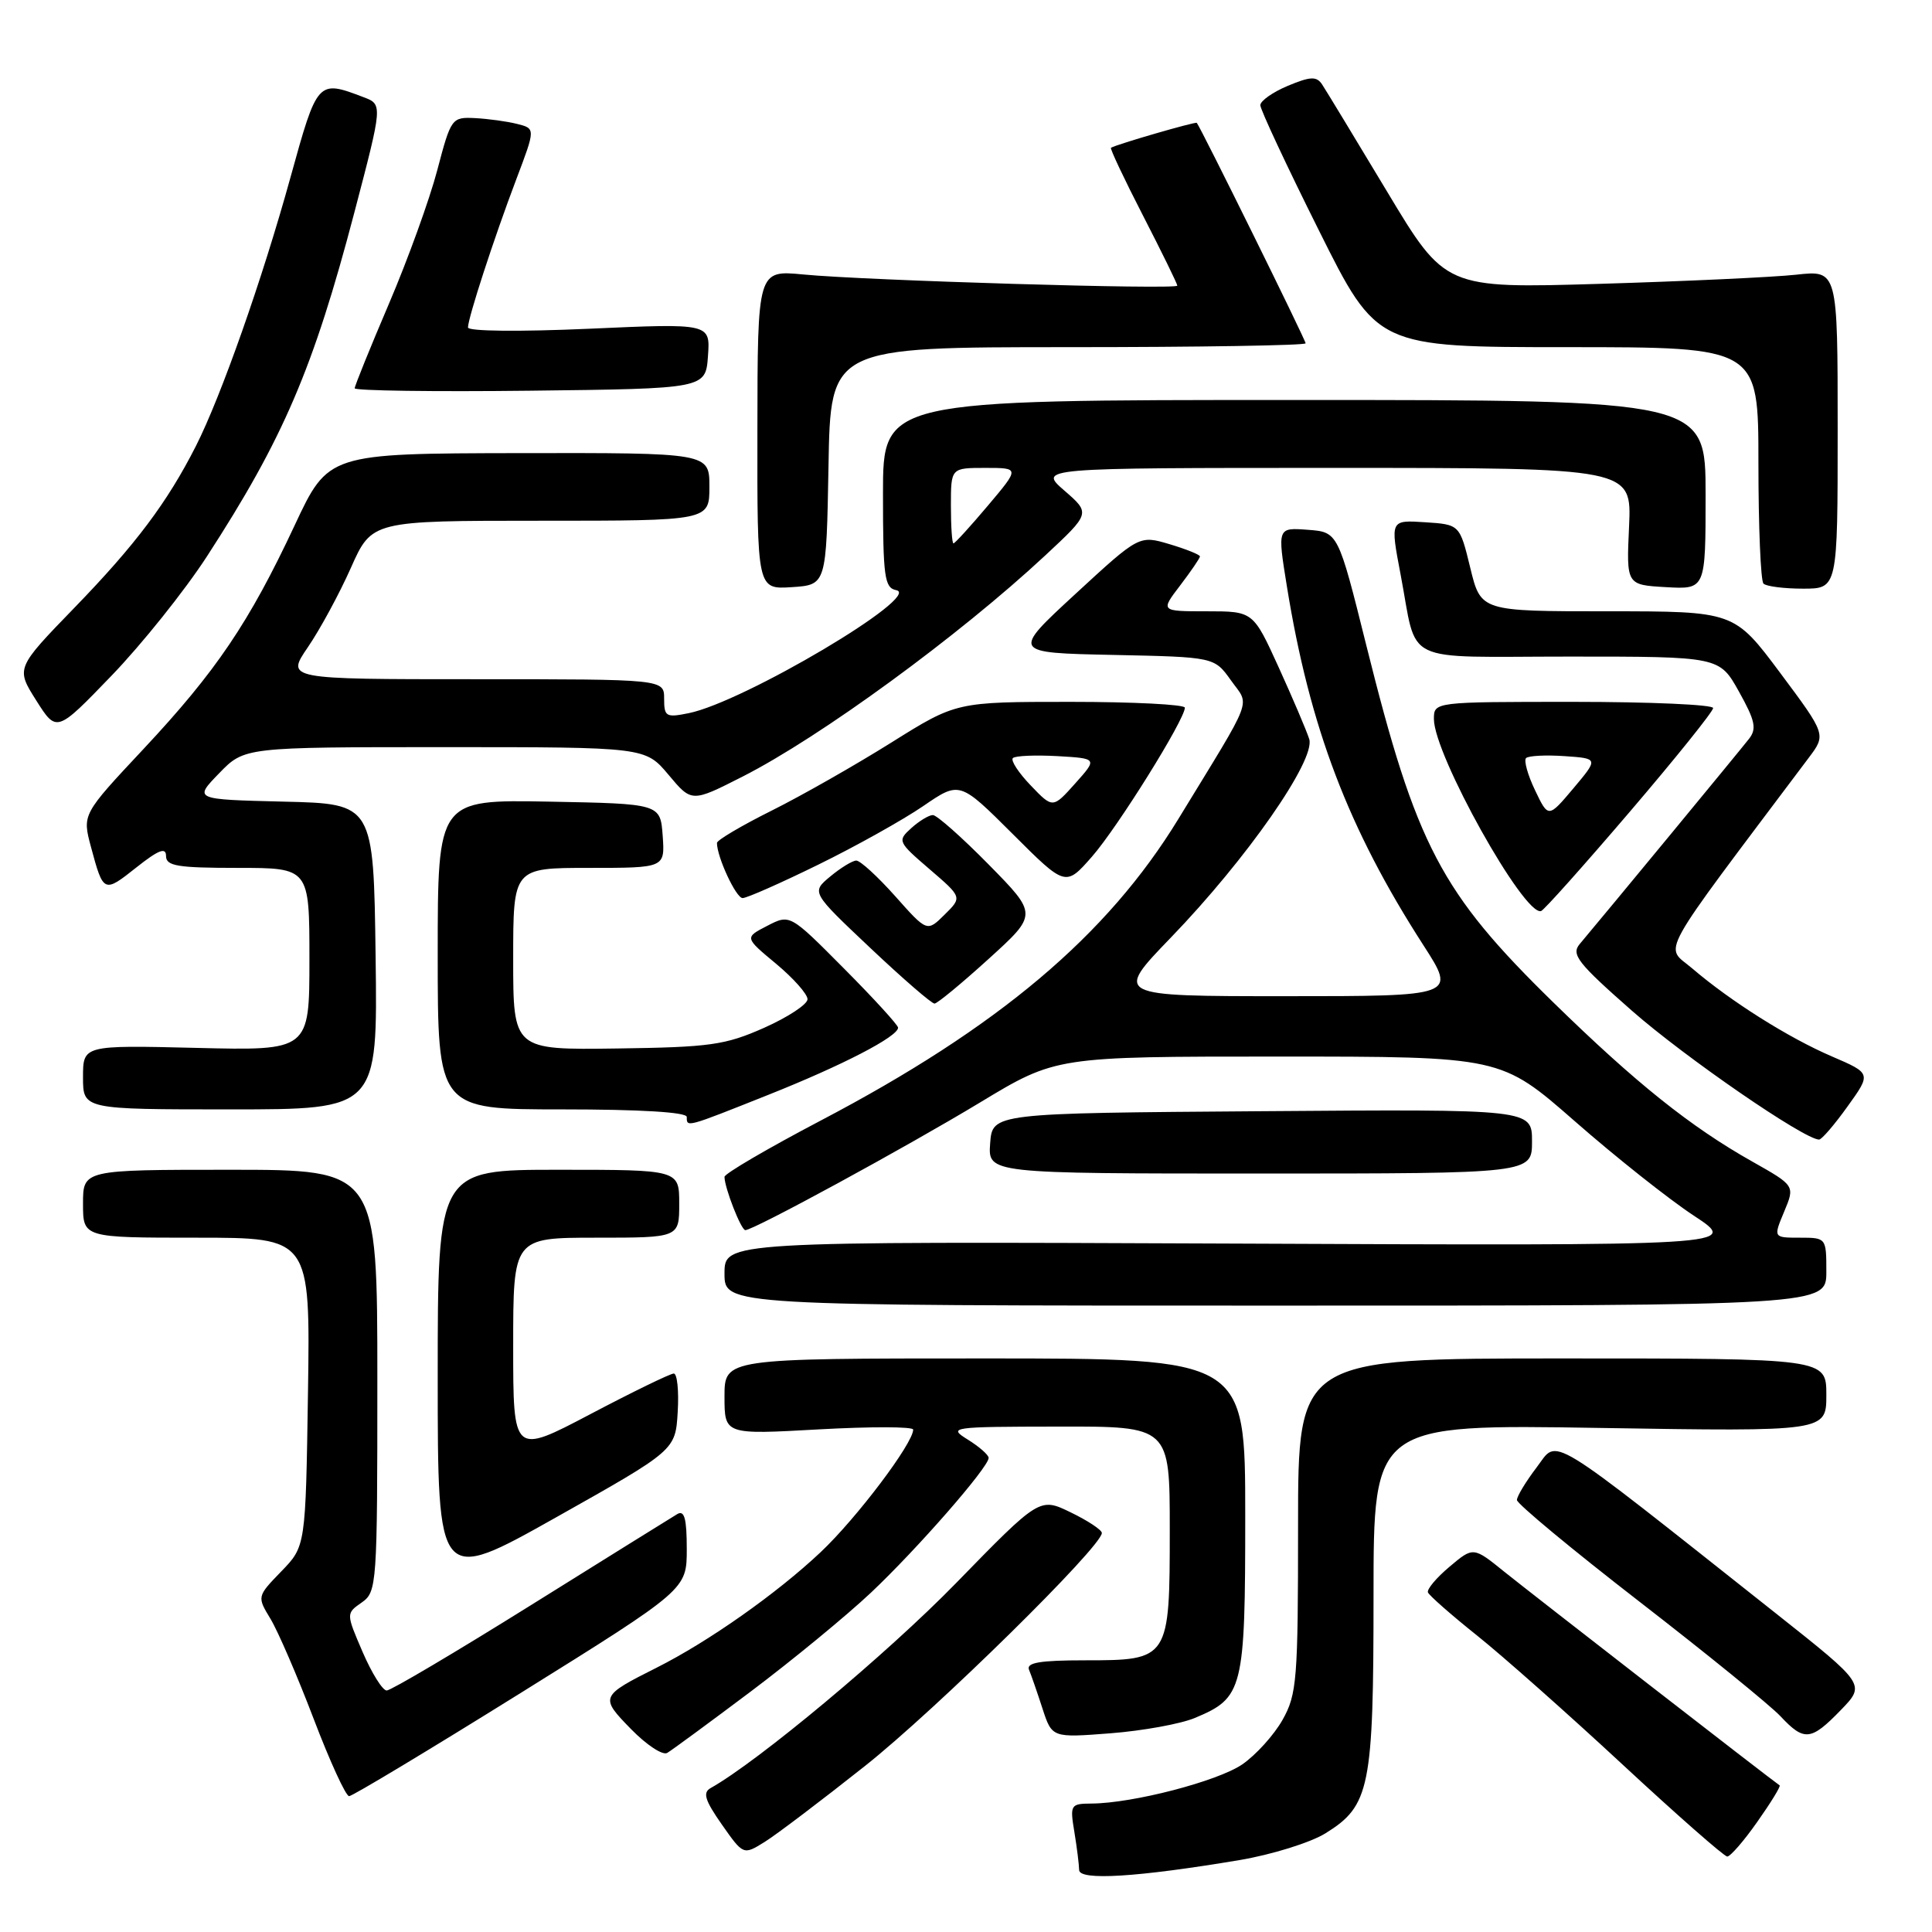 <?xml version="1.0" encoding="UTF-8" standalone="no"?>
<!DOCTYPE svg PUBLIC "-//W3C//DTD SVG 1.1//EN" "http://www.w3.org/Graphics/SVG/1.1/DTD/svg11.dtd" >
<svg xmlns="http://www.w3.org/2000/svg" xmlns:xlink="http://www.w3.org/1999/xlink" version="1.1" viewBox="0 0 256 256">
 <g >
 <path fill="currentColor"
d=" M 164.25 246.47 C 168.51 245.75 173.63 244.16 175.62 242.93 C 181.52 239.28 182.00 236.91 182.00 211.39 C 182.00 188.72 182.00 188.72 212.00 189.21 C 242.00 189.69 242.00 189.69 242.00 184.84 C 242.00 180.00 242.00 180.00 207.00 180.00 C 172.00 180.00 172.00 180.00 172.00 202.11 C 172.00 222.57 171.85 224.50 169.95 227.88 C 168.82 229.89 166.41 232.55 164.61 233.79 C 161.33 236.03 150.10 238.95 144.62 238.98 C 141.85 239.00 141.76 239.14 142.36 242.75 C 142.70 244.81 142.98 247.08 142.99 247.78 C 143.00 249.22 150.71 248.74 164.25 246.47 Z  M 114.59 234.02 C 124.03 226.54 146.00 204.92 146.00 203.13 C 146.00 202.72 144.15 201.50 141.88 200.40 C 137.76 198.40 137.76 198.40 126.63 209.82 C 117.53 219.15 100.46 233.40 94.16 236.93 C 93.09 237.53 93.40 238.55 95.65 241.76 C 98.50 245.82 98.50 245.82 101.33 244.06 C 102.89 243.09 108.85 238.57 114.59 234.02 Z  M 232.86 241.39 C 234.65 238.85 235.98 236.69 235.81 236.57 C 234.68 235.81 202.70 210.98 199.36 208.29 C 195.22 204.94 195.22 204.94 192.07 207.60 C 190.34 209.05 189.05 210.59 189.21 211.00 C 189.37 211.41 192.29 213.98 195.71 216.71 C 199.13 219.44 207.82 227.15 215.03 233.84 C 222.24 240.53 228.47 246.00 228.87 246.00 C 229.28 246.00 231.08 243.93 232.86 241.39 Z  M 69.02 224.31 C 91.00 210.61 91.00 210.61 91.00 205.25 C 91.00 201.23 90.69 200.07 89.75 200.62 C 89.06 201.03 80.34 206.46 70.37 212.68 C 60.39 218.91 51.79 224.00 51.24 224.00 C 50.69 224.00 49.26 221.70 48.05 218.90 C 45.85 213.79 45.85 213.79 47.93 212.34 C 49.94 210.93 50.00 210.08 50.00 182.94 C 50.00 155.00 50.00 155.00 30.50 155.00 C 11.00 155.00 11.00 155.00 11.00 159.50 C 11.00 164.00 11.00 164.00 26.06 164.00 C 41.11 164.00 41.11 164.00 40.81 184.45 C 40.50 204.89 40.50 204.89 37.27 208.22 C 34.05 211.55 34.05 211.55 35.85 214.52 C 36.84 216.16 39.41 222.11 41.56 227.75 C 43.71 233.39 45.82 238.00 46.26 238.00 C 46.69 238.00 56.93 231.84 69.02 224.31 Z  M 99.50 224.12 C 105.00 219.98 112.15 214.10 115.39 211.05 C 121.52 205.27 131.00 194.42 131.00 193.18 C 131.00 192.79 129.76 191.70 128.25 190.76 C 125.58 189.10 125.94 189.05 140.25 189.03 C 155.00 189.00 155.00 189.00 155.00 202.67 C 155.00 219.90 154.93 220.00 143.76 220.00 C 137.81 220.00 135.96 220.31 136.35 221.25 C 136.64 221.94 137.44 224.25 138.13 226.38 C 139.40 230.27 139.40 230.27 147.15 229.67 C 151.41 229.34 156.43 228.43 158.32 227.64 C 164.74 224.96 165.00 223.91 165.00 200.78 C 165.00 180.00 165.00 180.00 130.50 180.00 C 96.00 180.00 96.00 180.00 96.00 185.05 C 96.00 190.10 96.00 190.10 108.50 189.40 C 115.38 189.02 121.00 189.03 121.00 189.43 C 121.00 191.25 113.50 201.18 108.75 205.66 C 102.93 211.15 93.88 217.52 87.00 220.98 C 79.51 224.75 79.46 224.86 83.62 229.12 C 85.66 231.21 87.81 232.63 88.41 232.27 C 89.01 231.92 94.00 228.25 99.50 224.12 Z  M 243.91 226.60 C 247.20 223.20 247.20 223.20 235.35 213.81 C 204.25 189.19 206.55 190.60 203.61 194.44 C 202.18 196.32 201.00 198.27 201.00 198.76 C 201.00 199.25 208.31 205.32 217.25 212.24 C 226.19 219.16 234.59 225.99 235.92 227.41 C 239.07 230.77 239.95 230.68 243.91 226.60 Z  M 89.80 187.08 C 89.97 184.29 89.73 182.00 89.28 182.00 C 88.83 182.00 83.85 184.42 78.23 187.38 C 68.00 192.76 68.00 192.76 68.00 178.38 C 68.00 164.00 68.00 164.00 79.00 164.00 C 90.00 164.00 90.00 164.00 90.00 159.50 C 90.00 155.00 90.00 155.00 74.00 155.00 C 58.00 155.00 58.00 155.00 58.00 182.44 C 58.00 209.88 58.00 209.88 73.75 201.02 C 89.50 192.16 89.50 192.16 89.80 187.08 Z  M 242.00 168.50 C 242.00 164.02 241.98 164.00 238.49 164.00 C 234.97 164.00 234.97 164.00 236.41 160.55 C 237.85 157.11 237.85 157.11 232.18 153.91 C 224.01 149.31 216.75 143.50 205.85 132.85 C 190.90 118.24 187.66 112.07 181.04 85.50 C 177.30 70.50 177.30 70.50 173.28 70.20 C 169.26 69.90 169.26 69.90 170.52 77.70 C 173.55 96.41 178.64 109.78 188.61 125.25 C 192.96 132.00 192.96 132.00 170.31 132.00 C 147.65 132.00 147.65 132.00 155.13 124.25 C 165.22 113.80 174.35 100.69 173.48 97.93 C 173.11 96.78 171.29 92.51 169.43 88.42 C 166.05 81.00 166.05 81.00 159.91 81.00 C 153.76 81.00 153.76 81.00 156.38 77.57 C 157.82 75.68 159.00 73.95 159.00 73.73 C 159.00 73.50 157.19 72.77 154.98 72.11 C 150.95 70.91 150.95 70.91 142.50 78.70 C 134.04 86.50 134.04 86.50 147.47 86.78 C 160.90 87.06 160.90 87.06 163.10 90.14 C 165.62 93.68 166.30 91.88 156.15 108.50 C 146.71 123.97 132.27 136.14 108.75 148.48 C 101.74 152.16 96.00 155.52 96.00 155.94 C 96.00 157.38 98.20 163.00 98.76 163.00 C 99.86 163.00 119.90 152.10 129.85 146.09 C 139.93 140.00 139.93 140.00 169.41 140.00 C 198.88 140.00 198.88 140.00 208.66 148.56 C 214.04 153.28 221.15 158.92 224.47 161.10 C 230.50 165.07 230.50 165.07 163.25 164.78 C 96.00 164.50 96.00 164.50 96.00 168.75 C 96.00 173.00 96.00 173.00 169.00 173.00 C 242.00 173.00 242.00 173.00 242.00 168.50 Z  M 203.00 151.24 C 203.00 146.97 203.00 146.97 167.25 147.24 C 131.50 147.50 131.50 147.50 131.20 151.50 C 130.91 155.50 130.91 155.50 166.95 155.50 C 203.00 155.50 203.00 155.50 203.00 151.24 Z  M 244.81 146.61 C 247.96 142.23 247.96 142.23 242.73 139.98 C 236.98 137.51 229.32 132.68 224.19 128.29 C 220.57 125.19 219.20 127.65 239.66 100.42 C 241.98 97.34 241.98 97.34 235.89 89.17 C 229.79 81.00 229.79 81.00 213.00 81.00 C 196.22 81.00 196.22 81.00 194.82 75.25 C 193.42 69.50 193.42 69.50 188.82 69.20 C 184.21 68.90 184.21 68.90 185.58 76.09 C 187.90 88.25 185.33 87.00 207.98 87.00 C 227.83 87.00 227.83 87.00 230.42 91.64 C 232.56 95.47 232.80 96.56 231.76 97.89 C 230.64 99.34 212.61 121.19 209.32 125.09 C 208.16 126.47 209.04 127.60 216.24 133.93 C 223.30 140.13 239.09 151.00 241.04 151.00 C 241.38 151.00 243.08 149.03 244.81 146.61 Z  M 101.76 145.09 C 111.60 141.18 119.00 137.35 119.00 136.17 C 119.00 135.83 115.78 132.30 111.83 128.33 C 104.67 121.12 104.67 121.12 101.66 122.68 C 98.65 124.23 98.65 124.23 102.83 127.70 C 105.12 129.61 107.00 131.72 107.00 132.40 C 107.00 133.08 104.41 134.78 101.25 136.19 C 96.09 138.48 94.09 138.76 81.75 138.93 C 68.00 139.12 68.00 139.12 68.00 127.06 C 68.00 115.00 68.00 115.00 78.06 115.00 C 88.11 115.00 88.11 115.00 87.81 110.75 C 87.50 106.50 87.50 106.50 72.75 106.22 C 58.00 105.95 58.00 105.95 58.00 126.47 C 58.00 147.00 58.00 147.00 74.50 147.00 C 84.83 147.00 91.00 147.37 91.00 148.00 C 91.00 149.40 90.87 149.43 101.76 145.09 Z  M 49.77 126.75 C 49.50 106.50 49.50 106.50 37.59 106.22 C 25.67 105.93 25.67 105.93 29.03 102.47 C 32.39 99.00 32.39 99.00 58.95 99.00 C 85.50 99.00 85.50 99.00 88.58 102.66 C 91.65 106.33 91.65 106.33 98.38 102.91 C 108.68 97.68 127.05 84.26 138.50 73.60 C 144.50 68.01 144.50 68.01 141.04 65.01 C 137.58 62.00 137.58 62.00 176.89 62.00 C 216.21 62.00 216.21 62.00 215.86 69.75 C 215.50 77.50 215.50 77.50 220.75 77.80 C 226.00 78.10 226.00 78.10 226.00 65.55 C 226.00 53.00 226.00 53.00 171.50 53.00 C 117.00 53.00 117.00 53.00 117.00 65.43 C 117.00 76.46 117.20 77.89 118.75 78.20 C 122.36 78.90 98.52 93.04 91.25 94.50 C 88.25 95.11 88.00 94.96 88.00 92.58 C 88.00 90.00 88.00 90.00 62.95 90.00 C 37.90 90.00 37.90 90.00 40.80 85.75 C 42.40 83.41 44.96 78.69 46.49 75.25 C 49.27 69.00 49.27 69.00 71.64 69.00 C 94.00 69.00 94.00 69.00 94.00 64.50 C 94.00 60.00 94.00 60.00 68.75 60.04 C 43.50 60.09 43.50 60.09 39.03 69.64 C 33.02 82.47 28.65 88.95 19.01 99.25 C 10.90 107.91 10.90 107.91 12.05 112.21 C 13.70 118.34 13.75 118.37 18.07 114.94 C 21.01 112.61 22.00 112.23 22.00 113.42 C 22.00 114.75 23.50 115.00 31.50 115.00 C 41.00 115.00 41.00 115.00 41.00 127.11 C 41.00 139.22 41.00 139.22 26.00 138.85 C 11.00 138.49 11.00 138.49 11.00 142.74 C 11.00 147.00 11.00 147.00 30.52 147.00 C 50.04 147.00 50.04 147.00 49.77 126.75 Z  M 131.00 127.06 C 137.50 121.16 137.50 121.16 131.03 114.58 C 127.47 110.96 124.13 108.00 123.61 108.00 C 123.09 108.00 121.80 108.78 120.75 109.73 C 118.89 111.41 118.96 111.55 123.17 115.17 C 127.50 118.89 127.50 118.89 125.17 121.19 C 122.84 123.50 122.84 123.50 118.62 118.75 C 116.29 116.14 113.97 114.01 113.45 114.03 C 112.93 114.05 111.38 115.00 110.00 116.15 C 107.50 118.23 107.50 118.23 115.33 125.62 C 119.63 129.68 123.45 132.99 123.83 132.98 C 124.20 132.97 127.42 130.31 131.00 127.06 Z  M 215.95 107.57 C 222.03 100.46 227.00 94.27 227.00 93.82 C 227.00 93.37 218.68 93.00 208.50 93.00 C 190.00 93.00 190.00 93.00 190.00 95.28 C 190.00 100.00 201.95 121.41 204.20 120.72 C 204.59 120.60 209.87 114.68 215.95 107.57 Z  M 108.45 114.56 C 113.43 112.12 119.67 108.63 122.33 106.81 C 127.16 103.50 127.16 103.50 134.18 110.50 C 141.19 117.50 141.19 117.50 144.70 113.50 C 148.09 109.63 157.00 95.34 157.00 93.77 C 157.00 93.35 150.19 93.00 141.86 93.00 C 126.72 93.00 126.72 93.00 118.11 98.39 C 113.37 101.36 106.24 105.42 102.25 107.41 C 98.26 109.40 95.00 111.33 95.00 111.69 C 95.00 113.56 97.53 119.00 98.40 119.00 C 98.96 119.00 103.48 117.00 108.45 114.56 Z  M 27.41 73.74 C 37.52 58.16 41.52 48.85 46.95 28.17 C 50.71 13.84 50.71 13.84 48.18 12.88 C 42.09 10.56 42.06 10.59 38.49 23.50 C 34.75 37.04 29.29 52.53 25.96 59.10 C 22.17 66.57 17.96 72.18 9.87 80.52 C 2.10 88.54 2.10 88.54 4.80 92.81 C 7.50 97.08 7.50 97.08 14.78 89.53 C 18.78 85.38 24.47 78.27 27.41 73.74 Z  M 109.78 61.75 C 110.05 46.00 110.05 46.00 141.53 46.00 C 158.84 46.00 173.00 45.77 173.00 45.49 C 173.00 45.04 159.09 16.87 158.58 16.28 C 158.42 16.09 148.01 19.11 147.21 19.58 C 147.05 19.67 148.96 23.72 151.46 28.58 C 153.96 33.44 156.00 37.61 156.00 37.85 C 156.00 38.40 114.67 37.17 106.44 36.37 C 100.38 35.79 100.38 35.79 100.36 56.94 C 100.33 78.10 100.33 78.10 104.92 77.80 C 109.50 77.50 109.50 77.50 109.78 61.75 Z  M 243.50 56.90 C 243.50 35.79 243.50 35.79 238.00 36.40 C 234.97 36.73 223.28 37.27 212.00 37.61 C 191.50 38.22 191.50 38.22 183.78 25.36 C 179.53 18.29 175.66 11.90 175.18 11.18 C 174.45 10.09 173.64 10.12 170.65 11.37 C 168.64 12.21 167.00 13.37 167.00 13.94 C 167.00 14.51 170.48 21.96 174.74 30.49 C 182.47 46.00 182.47 46.00 207.74 46.00 C 233.00 46.00 233.00 46.00 233.00 61.33 C 233.00 69.77 233.30 76.97 233.67 77.33 C 234.03 77.70 236.40 78.00 238.92 78.00 C 243.50 78.00 243.50 78.00 243.50 56.90 Z  M 93.81 47.17 C 94.12 42.84 94.12 42.84 78.06 43.56 C 68.81 43.97 62.00 43.90 62.01 43.39 C 62.02 42.11 65.44 31.60 68.41 23.76 C 70.96 17.03 70.96 17.03 68.52 16.42 C 67.18 16.08 64.67 15.74 62.94 15.65 C 59.86 15.50 59.76 15.64 57.94 22.55 C 56.92 26.43 54.04 34.39 51.54 40.24 C 49.04 46.09 47.00 51.13 47.00 51.45 C 47.00 51.77 57.46 51.92 70.25 51.77 C 93.50 51.50 93.50 51.50 93.81 47.17 Z  M 126.00 67.00 C 126.00 62.00 126.00 62.00 130.56 62.00 C 135.12 62.00 135.12 62.00 130.90 67.00 C 128.58 69.75 126.53 72.00 126.34 72.00 C 126.15 72.00 126.00 69.75 126.00 67.00 Z  M 203.40 104.71 C 202.43 102.69 201.90 100.77 202.21 100.45 C 202.53 100.14 204.82 100.02 207.30 100.19 C 211.81 100.50 211.81 100.50 208.49 104.45 C 205.16 108.40 205.16 108.40 203.40 104.71 Z  M 136.57 104.07 C 134.96 102.39 133.90 100.77 134.21 100.45 C 134.52 100.14 137.18 100.03 140.11 100.19 C 145.43 100.50 145.43 100.50 142.47 103.81 C 139.50 107.13 139.50 107.13 136.57 104.07 Z "/>
</g>
</svg>